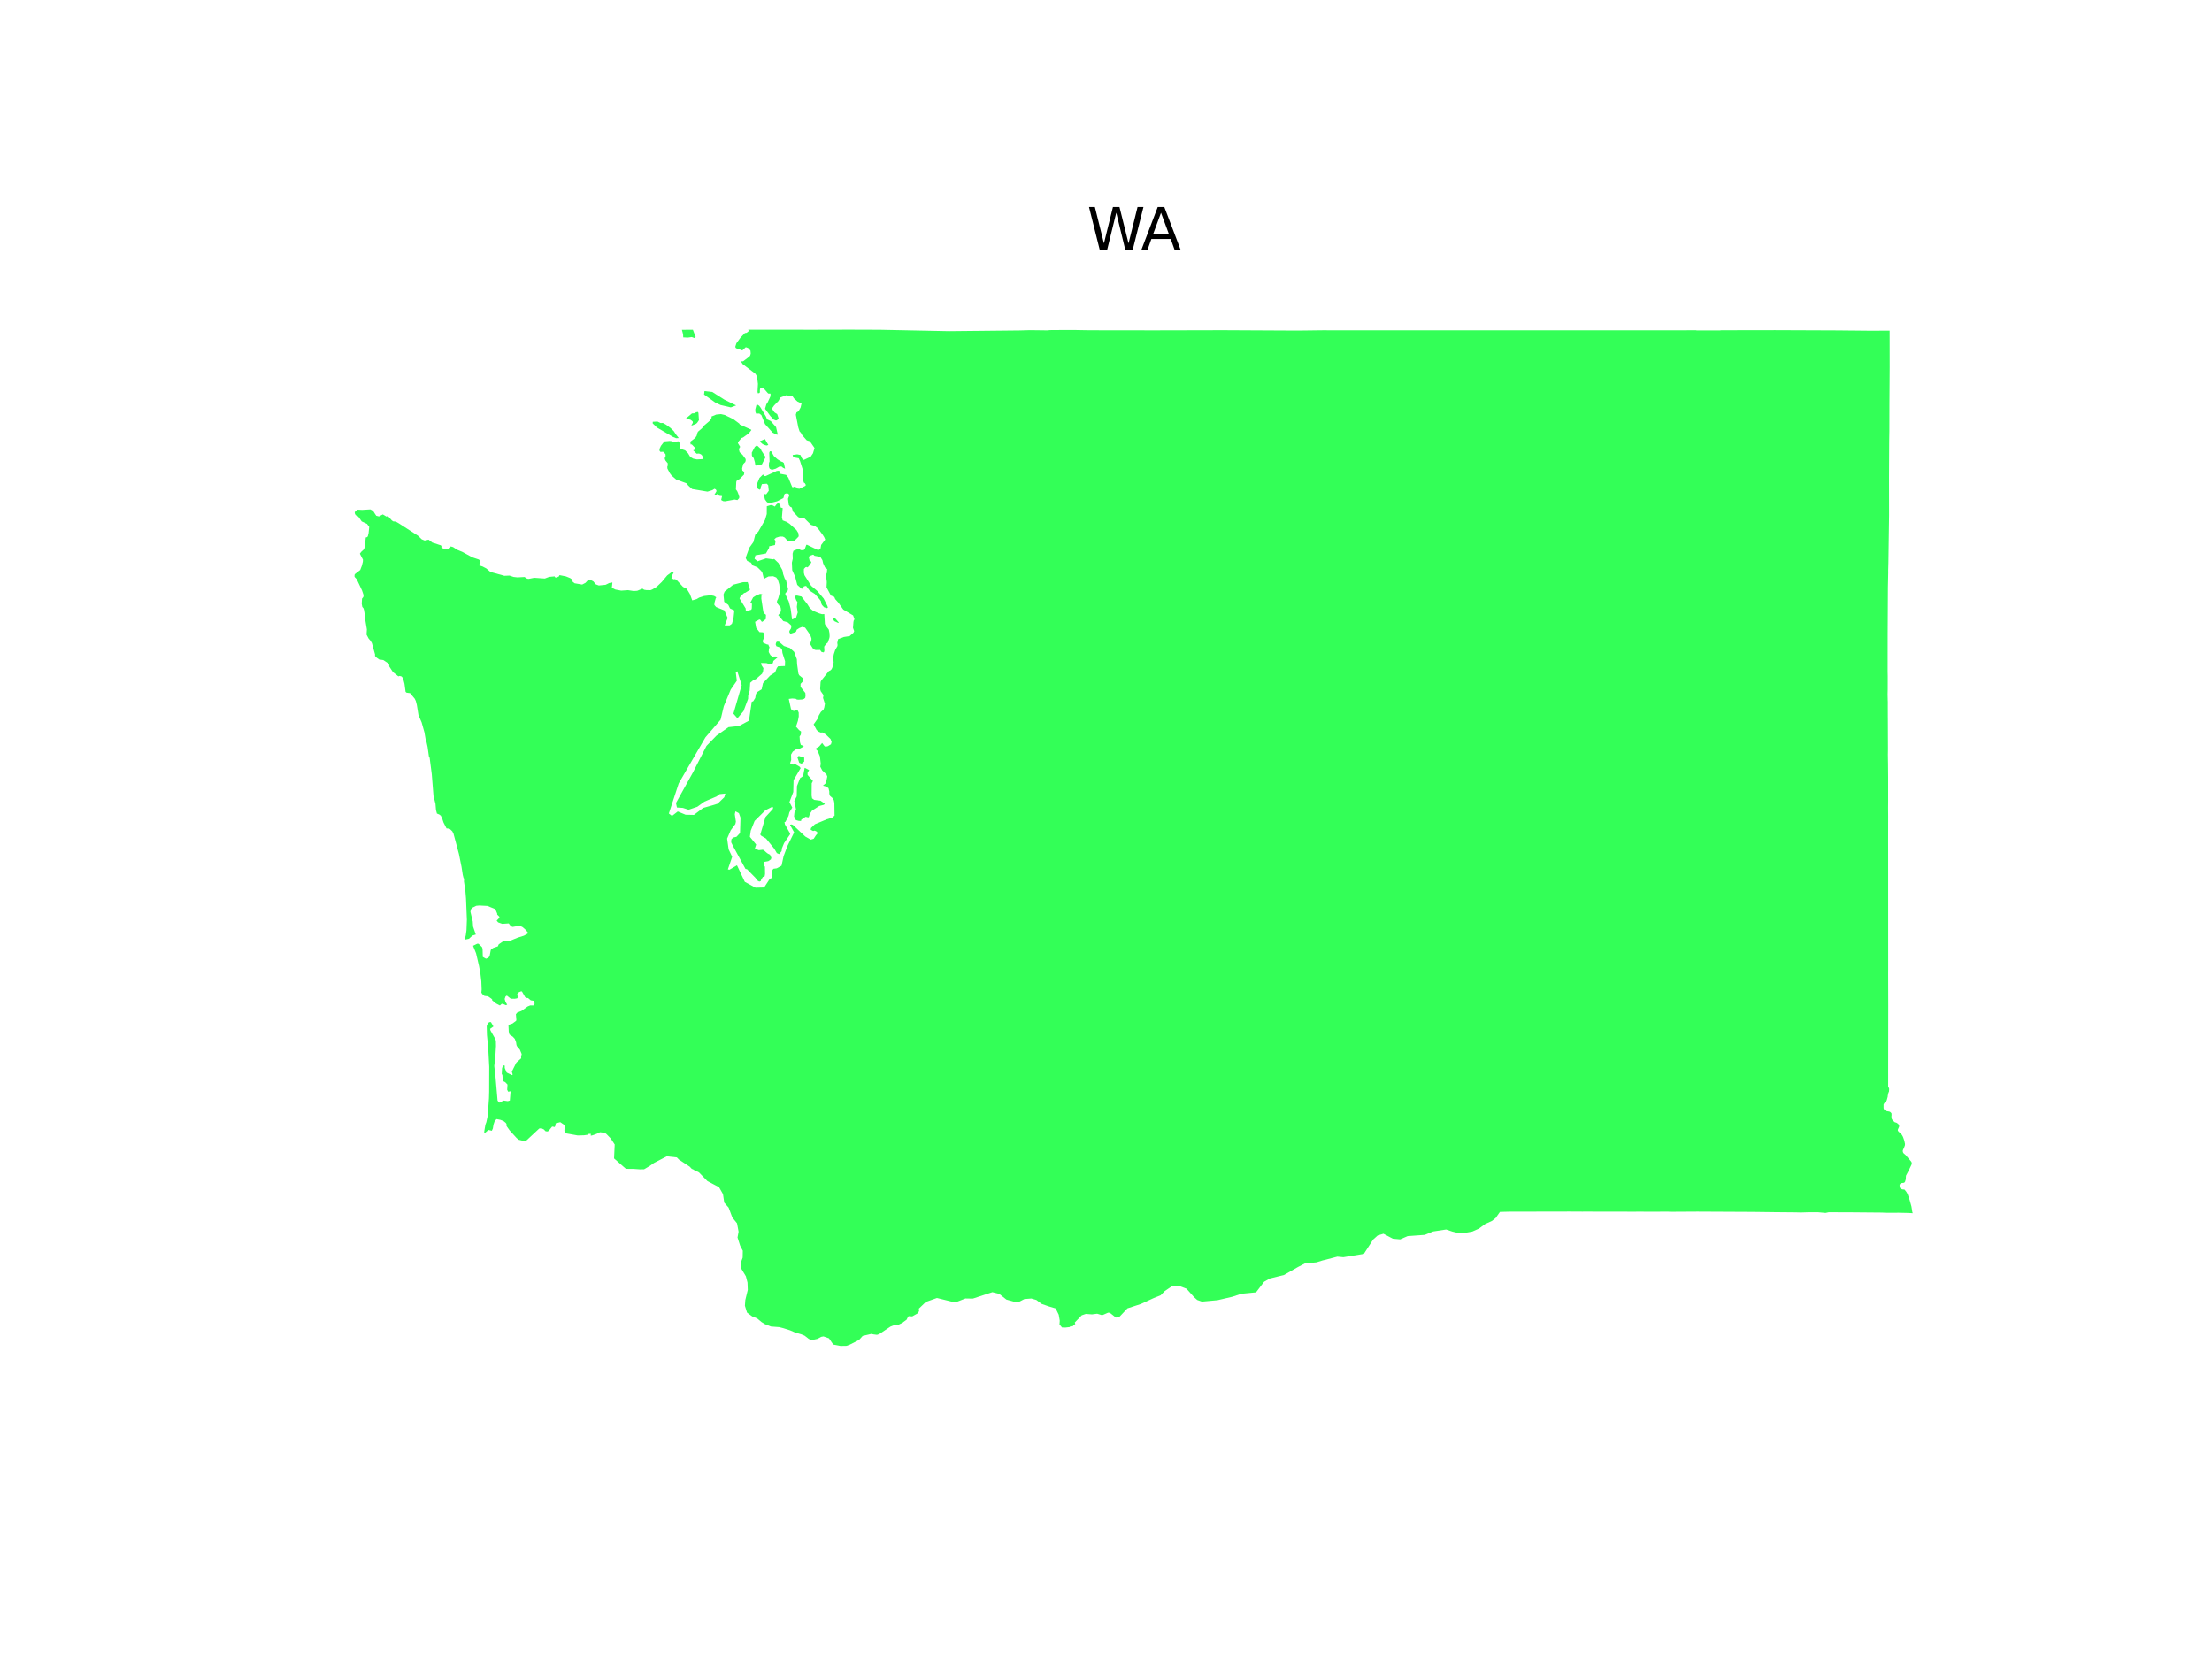 <?xml version="1.0" encoding="utf-8" standalone="no"?>
<!DOCTYPE svg PUBLIC "-//W3C//DTD SVG 1.1//EN"
  "http://www.w3.org/Graphics/SVG/1.1/DTD/svg11.dtd">
<svg xmlns:xlink="http://www.w3.org/1999/xlink" width="460.8pt" height="345.6pt" viewBox="0 0 460.8 345.6" xmlns="http://www.w3.org/2000/svg" version="1.1">
 <defs>
  <style type="text/css">*{stroke-linejoin: round; stroke-linecap: butt}</style>
 </defs>
 <g id="figure_1">
  <g id="patch_1">
   <path d="M 0 345.6 
L 460.8 345.6 
L 460.8 0 
L 0 0 
z
" style="fill: #ffffff"/>
  </g>
  <g id="axes_1">
   <g id="PatchCollection_1">
    <path d="M 173.707 128.724 
L 173.982 128.807 
L 174.741 129.687 
L 174.609 129.761 
L 173.8 129.4 
L 173.451 128.872 
L 173.707 128.724 
" clip-path="url(#p8e096e20e7)" style="fill: #33ff57"/>
    <path d="M 166.393 157.472 
L 167.528 157.815 
L 167.528 158.65 
L 166.985 159.092 
L 166.492 158.896 
L 166.097 157.717 
L 166.393 157.472 
" clip-path="url(#p8e096e20e7)" style="fill: #33ff57"/>
    <path d="M 165.497 169.271 
L 165.839 168.673 
L 165.468 166.842 
L 165.968 165.896 
L 166.025 163.75 
L 166.667 162.109 
L 167.295 161.667 
L 167.63 159.957 
L 168.555 160.422 
L 168.221 161.016 
L 168.239 161.439 
L 169.345 162.689 
L 169.095 163.167 
L 169.073 165.714 
L 169.168 166.301 
L 169.597 166.625 
L 170.937 166.8 
L 171.827 167.446 
L 171.625 167.653 
L 170.658 167.899 
L 169.161 168.861 
L 168.721 169.511 
L 168.489 170.224 
L 168.344 170.271 
L 167.837 170.145 
L 166.942 170.724 
L 166.864 171.025 
L 166.374 170.999 
L 165.796 170.837 
L 165.41 170.089 
L 165.497 169.271 
" clip-path="url(#p8e096e20e7)" style="fill: #33ff57"/>
    <path d="M 160.199 96.427 
L 160.316 96.119 
L 160.25 94.318 
L 160.373 94.011 
L 160.656 94.018 
L 161.208 95.006 
L 161.975 95.683 
L 162.72 96.142 
L 163.09 96.271 
L 163.303 96.479 
L 163.548 97.648 
L 163.108 97.446 
L 162.833 97.206 
L 162.427 97.166 
L 161.601 97.635 
L 160.941 97.832 
L 160.747 97.842 
L 160.38 97.664 
L 160.264 97.508 
L 160.168 97.102 
L 160.199 96.427 
" clip-path="url(#p8e096e20e7)" style="fill: #33ff57"/>
    <path d="M 158.353 91.892 
L 159.345 91.471 
L 160.057 92.699 
L 159.678 92.809 
L 159.236 92.689 
L 158.848 92.492 
L 158.303 92.012 
L 158.353 91.892 
" clip-path="url(#p8e096e20e7)" style="fill: #33ff57"/>
    <path d="M 157.348 85.248 
L 157.62 84.204 
L 158.145 84.515 
L 158.442 84.902 
L 159.562 86.777 
L 159.798 87.362 
L 160.561 87.71 
L 161.668 88.976 
L 162.028 90.549 
L 161.721 90.515 
L 160.959 90.131 
L 159.371 88.358 
L 158.613 86.48 
L 158.18 86.143 
L 157.49 86.154 
L 157.359 85.753 
L 157.348 85.248 
" clip-path="url(#p8e096e20e7)" style="fill: #33ff57"/>
    <path d="M 156.615 94.287 
L 157.237 93.105 
L 157.67 92.767 
L 158.494 93.512 
L 158.615 93.879 
L 159.492 95.213 
L 158.711 96.738 
L 157.555 96.993 
L 157.342 96.94 
L 157.274 96.371 
L 157.006 95.41 
L 156.769 95.201 
L 156.634 94.902 
L 156.615 94.287 
" clip-path="url(#p8e096e20e7)" style="fill: #33ff57"/>
    <path d="M 155.368 116.102 
L 156.089 114.112 
L 156.942 112.926 
L 157.334 111.406 
L 157.978 110.731 
L 159.363 108.32 
L 159.729 107.087 
L 159.74 105.454 
L 160.565 105.21 
L 160.972 105.286 
L 161.416 105.516 
L 161.712 105.109 
L 162.022 104.838 
L 162.343 104.94 
L 162.561 105.202 
L 162.618 105.718 
L 163.047 105.842 
L 162.887 107.811 
L 163.042 108.404 
L 163.857 108.716 
L 164.446 109.088 
L 165.915 110.417 
L 166.306 111.052 
L 166.382 111.644 
L 166.336 111.809 
L 165.767 112.382 
L 165.633 112.554 
L 165.292 112.742 
L 164.427 112.799 
L 164.156 112.765 
L 163.469 111.979 
L 163.086 111.79 
L 162.445 111.771 
L 161.658 112.025 
L 161.314 112.341 
L 161.564 112.71 
L 161.438 113.538 
L 160.239 113.804 
L 160.206 114.156 
L 159.551 115.302 
L 157.368 115.682 
L 157.185 116.401 
L 157.817 116.924 
L 159.585 116.321 
L 161.127 116.522 
L 161.248 116.413 
L 162.159 117.282 
L 162.918 118.649 
L 163.016 118.868 
L 163.148 119.598 
L 163.468 120.506 
L 163.757 120.933 
L 164.161 122.711 
L 164.09 123.041 
L 163.604 123.596 
L 163.594 123.778 
L 164.313 125.293 
L 164.705 126.813 
L 165.003 129.046 
L 165.832 128.657 
L 166.178 127.596 
L 165.997 126.414 
L 166.118 125.421 
L 165.876 125.067 
L 165.523 124.121 
L 166.027 124.06 
L 166.948 124.261 
L 168.173 125.837 
L 168.721 126.705 
L 169.433 127.275 
L 170.705 127.792 
L 171.256 127.947 
L 171.717 127.921 
L 171.842 129.981 
L 172.012 130.318 
L 172.658 131.166 
L 172.797 131.906 
L 172.825 132.552 
L 172.777 132.892 
L 172.442 133.86 
L 172.066 134.167 
L 171.693 134.7 
L 171.737 135.523 
L 171.674 135.787 
L 171.541 135.905 
L 171.129 135.802 
L 170.842 135.392 
L 169.931 135.409 
L 169.443 135.249 
L 168.841 134.301 
L 168.831 133.936 
L 169.037 133.299 
L 169.039 132.977 
L 168.793 132.285 
L 167.714 130.737 
L 167.097 130.597 
L 166.526 130.82 
L 165.963 131.184 
L 165.84 131.565 
L 165.697 131.683 
L 164.634 132.037 
L 164.417 131.643 
L 164.459 131.417 
L 164.79 130.888 
L 164.852 130.458 
L 164.796 130.25 
L 164.086 129.632 
L 163.182 129.394 
L 162.12 128.133 
L 162.559 127.653 
L 162.69 127.141 
L 162.636 126.583 
L 161.843 125.575 
L 161.876 125.165 
L 162.123 124.641 
L 162.496 123.259 
L 162.338 121.751 
L 162.028 120.735 
L 161.7 120.294 
L 161.048 120.036 
L 160.099 120.083 
L 159.467 120.401 
L 159.213 120.568 
L 159.121 120.536 
L 158.828 119.339 
L 158.559 118.92 
L 157.794 118.181 
L 156.817 117.79 
L 156.419 117.197 
L 155.654 116.849 
L 155.363 116.295 
L 155.368 116.102 
" clip-path="url(#p8e096e20e7)" style="fill: #33ff57"/>
    <path d="M 146.762 81.464 
L 148.391 81.655 
L 150.91 83.255 
L 153.353 84.452 
L 152.241 84.868 
L 150.099 84.368 
L 148.986 83.842 
L 146.664 82.182 
L 146.762 81.464 
" clip-path="url(#p8e096e20e7)" style="fill: #33ff57"/>
    <path d="M 142.888 87.185 
L 144.144 86.125 
L 144.755 86.084 
L 144.995 85.879 
L 145.406 85.819 
L 145.501 86.029 
L 145.602 87.53 
L 145.213 88.103 
L 144.932 88.321 
L 144.055 88.673 
L 144.083 88.491 
L 144.331 88.08 
L 144.303 87.791 
L 143.859 87.442 
L 142.888 87.185 
" clip-path="url(#p8e096e20e7)" style="fill: #33ff57"/>
    <path d="M 142.053 68.7 
L 144.343 68.689 
L 144.922 70.21 
L 144.646 70.415 
L 144.112 70.21 
L 143.291 70.327 
L 142.331 70.281 
L 142.304 69.645 
L 142.053 68.7 
" clip-path="url(#p8e096e20e7)" style="fill: #33ff57"/>
    <path d="M 137.381 93.538 
L 137.684 92.872 
L 138.403 91.951 
L 139.515 91.854 
L 140.011 91.91 
L 140.18 92.07 
L 141.354 91.93 
L 141.724 92.519 
L 141.732 92.687 
L 141.574 93.057 
L 141.595 93.438 
L 142.714 93.805 
L 143.319 94.4 
L 143.803 95.189 
L 144.415 95.544 
L 145.188 95.702 
L 146.341 95.637 
L 146.39 95.142 
L 146.243 94.855 
L 146.02 94.641 
L 145.614 94.48 
L 145.122 94.514 
L 144.397 93.808 
L 144.779 93.642 
L 144.84 93.336 
L 144.102 92.573 
L 143.881 92.601 
L 143.792 92.019 
L 144.837 91.223 
L 145.165 90.699 
L 145.197 90.397 
L 145.401 89.934 
L 146.275 89.188 
L 146.442 88.855 
L 147.926 87.587 
L 148.25 87.006 
L 148.207 86.772 
L 149.208 86.357 
L 150.19 86.263 
L 150.965 86.442 
L 152.743 87.295 
L 154.013 88.243 
L 154.108 88.431 
L 156.484 89.51 
L 156.525 89.59 
L 155.987 90.274 
L 154.789 91.136 
L 154.445 91.254 
L 153.72 92.139 
L 153.751 92.367 
L 154.16 93.018 
L 154.17 93.16 
L 154.11 93.201 
L 153.917 93.553 
L 154.074 94.196 
L 154.676 94.733 
L 155.315 95.604 
L 155.351 95.869 
L 155.266 96.234 
L 154.841 96.659 
L 154.597 97.565 
L 154.645 98.017 
L 155.055 98.336 
L 154.986 98.88 
L 154.102 99.764 
L 153.441 100.169 
L 153.375 100.411 
L 153.3 101.944 
L 153.575 102.311 
L 153.799 102.849 
L 154.015 103.52 
L 153.973 103.787 
L 153.612 104.18 
L 153.048 104.069 
L 151.04 104.432 
L 150.641 104.396 
L 150.23 104.159 
L 150.422 103.346 
L 149.833 103.283 
L 149.389 102.9 
L 149.228 103.111 
L 148.803 103.1 
L 149.282 102.286 
L 149.131 101.97 
L 148.849 101.82 
L 148.393 102.105 
L 147.391 102.415 
L 144.187 101.873 
L 143.398 101.168 
L 143.002 100.68 
L 140.852 99.88 
L 139.937 99.101 
L 139.539 98.571 
L 139.034 97.617 
L 139 97.245 
L 139.091 97.022 
L 139.107 96.511 
L 138.653 95.968 
L 138.492 95.622 
L 138.51 95.233 
L 138.671 95.003 
L 138.626 94.584 
L 138.132 94.102 
L 137.6 94.148 
L 137.395 93.903 
L 137.381 93.538 
" clip-path="url(#p8e096e20e7)" style="fill: #33ff57"/>
    <path d="M 135.988 87.86 
L 136.971 87.813 
L 137.592 88.122 
L 138.085 88.107 
L 138.667 88.416 
L 139.667 89.142 
L 140.374 89.828 
L 140.746 90.423 
L 141.404 91.255 
L 140.843 91.286 
L 140.208 91.025 
L 136.846 89.059 
L 135.964 88.195 
L 135.988 87.86 
" clip-path="url(#p8e096e20e7)" style="fill: #33ff57"/>
    <path d="M 73.892 119.624 
L 75.038 118.742 
L 75.372 117.874 
L 75.588 117.016 
L 75.61 116.579 
L 75.002 115.415 
L 74.965 115.346 
L 75.224 114.984 
L 75.847 114.408 
L 76.005 113.788 
L 76.194 111.964 
L 76.487 111.89 
L 76.626 111.708 
L 76.786 111.027 
L 76.916 109.766 
L 76.453 109.137 
L 75.347 108.622 
L 74.637 107.608 
L 74.088 107.315 
L 73.929 107.003 
L 73.889 106.7 
L 74.137 106.402 
L 74.507 106.172 
L 75.438 106.219 
L 77.152 106.116 
L 77.728 106.432 
L 78.072 106.983 
L 78.374 107.438 
L 78.936 107.583 
L 79.39 107.351 
L 79.748 107.162 
L 80.491 107.613 
L 80.824 107.51 
L 81.595 108.387 
L 81.904 108.613 
L 82.46 108.666 
L 83.077 109.021 
L 87.088 111.613 
L 87.853 112.354 
L 88.464 112.604 
L 89.275 112.427 
L 90.061 113.032 
L 91.858 113.611 
L 92.006 113.933 
L 91.951 114.006 
L 91.921 114.074 
L 92.002 114.159 
L 92.985 114.458 
L 93.242 114.431 
L 93.687 114.178 
L 93.805 114.054 
L 93.863 113.823 
L 94.374 113.964 
L 95.234 114.526 
L 96.279 114.953 
L 98.414 116.11 
L 99.673 116.53 
L 100.055 116.755 
L 99.829 117.783 
L 100.515 118.005 
L 101.287 118.406 
L 102.175 119.15 
L 105.07 119.945 
L 106.137 119.903 
L 106.985 120.185 
L 107.788 120.276 
L 109.263 120.198 
L 109.819 120.555 
L 110.145 120.587 
L 111.277 120.363 
L 113.497 120.514 
L 114.399 120.172 
L 115.548 120.065 
L 115.566 120.184 
L 115.688 120.286 
L 115.979 120.315 
L 116.483 120.028 
L 116.474 119.88 
L 116.627 119.821 
L 117.886 120.07 
L 118.759 120.423 
L 119.359 120.829 
L 119.187 121.086 
L 119.698 121.505 
L 121.275 121.77 
L 121.965 121.414 
L 122.531 120.806 
L 122.924 120.764 
L 123.599 121.107 
L 124.121 121.734 
L 124.747 121.962 
L 126.153 121.823 
L 126.897 121.458 
L 127.534 121.337 
L 127.576 121.382 
L 127.457 122.424 
L 128.176 122.803 
L 129.406 123.037 
L 130.824 122.938 
L 131.996 123.115 
L 132.748 123.069 
L 133.841 122.621 
L 134.177 122.849 
L 134.645 122.924 
L 135.488 122.945 
L 135.882 122.794 
L 136.793 122.244 
L 137.859 121.227 
L 138.985 119.876 
L 139.8 119.261 
L 140.271 119.179 
L 140.314 119.336 
L 140.029 119.84 
L 139.865 120.442 
L 140.355 120.681 
L 140.629 120.636 
L 140.975 120.836 
L 142.276 122.248 
L 143.063 122.656 
L 143.718 123.736 
L 144.205 125.063 
L 145.121 124.804 
L 145.642 124.489 
L 146.668 124.157 
L 148.051 123.998 
L 148.758 124.139 
L 149.221 124.427 
L 149.098 124.631 
L 148.86 125.494 
L 148.804 125.95 
L 148.835 126.033 
L 148.851 126.076 
L 149.193 126.465 
L 150.895 127.152 
L 151.588 128.725 
L 150.97 130.272 
L 152.007 130.281 
L 152.48 129.922 
L 152.796 128.841 
L 152.978 127.167 
L 152.073 126.736 
L 151.722 126.004 
L 150.869 125.374 
L 150.713 123.861 
L 150.951 123.243 
L 152.741 121.803 
L 154.78 121.279 
L 155.762 121.262 
L 156.241 122.867 
L 155.233 123.489 
L 155.013 123.533 
L 154.414 124.082 
L 154.183 124.371 
L 154.061 124.67 
L 155.342 126.759 
L 155.344 127.098 
L 155.504 127.319 
L 156.516 127.011 
L 156.611 126.717 
L 156.641 125.797 
L 156.562 125.687 
L 156.304 125.697 
L 156.264 125.617 
L 156.891 124.446 
L 157.501 124.058 
L 158.336 123.719 
L 158.802 123.807 
L 158.619 124.109 
L 158.595 124.7 
L 159.009 127.415 
L 159.221 127.805 
L 159.562 128.07 
L 159.524 128.976 
L 158.816 129.522 
L 158.685 129.515 
L 158.389 129.113 
L 158.196 129.044 
L 157.301 129.534 
L 157.521 130.78 
L 158.218 131.684 
L 158.969 131.73 
L 159.153 131.993 
L 159.26 132.555 
L 158.908 133.455 
L 158.918 133.727 
L 159.023 133.922 
L 159.835 134.272 
L 160.028 134.244 
L 160.305 134.866 
L 160.183 135.178 
L 160.138 135.841 
L 160.494 136.471 
L 160.871 136.766 
L 161.642 136.748 
L 161.996 136.926 
L 161.102 137.692 
L 161.018 138.085 
L 160.915 138.221 
L 160.345 138.363 
L 159.667 138.14 
L 158.531 138.109 
L 158.647 138.592 
L 159.036 139.186 
L 158.947 139.898 
L 158.746 140.347 
L 157.458 141.474 
L 156.945 141.676 
L 156.276 142.238 
L 156.173 143.865 
L 155.868 144.858 
L 155.843 145.575 
L 154.88 148.153 
L 153.624 149.625 
L 152.784 148.667 
L 154.509 142.725 
L 153.595 139.822 
L 153.281 140.074 
L 153.495 141.813 
L 152.225 143.651 
L 150.777 147.129 
L 150.11 149.933 
L 146.958 153.602 
L 146.665 154.106 
L 141.391 163.195 
L 139.335 169.464 
L 139.992 169.969 
L 141.191 169.044 
L 142.819 169.718 
L 144.556 169.758 
L 146.481 168.309 
L 148.356 167.777 
L 149.492 167.423 
L 150.883 166.083 
L 151.11 165.316 
L 149.916 165.434 
L 149.274 165.916 
L 146.748 166.991 
L 145.267 168.063 
L 143.45 168.684 
L 142.256 168.3 
L 141.018 168.219 
L 140.82 167.276 
L 144.403 160.82 
L 145.131 159.392 
L 147.172 155.39 
L 149.256 153.244 
L 151.768 151.477 
L 153.932 151.247 
L 156.022 150.13 
L 156.039 150.014 
L 156.604 146.175 
L 156.901 146.09 
L 157.33 145.404 
L 157.454 144.66 
L 157.658 144.22 
L 158.664 143.596 
L 158.933 142.359 
L 159.019 142.218 
L 160.427 140.734 
L 161.462 140.056 
L 161.82 139.162 
L 162.089 138.799 
L 163.519 138.747 
L 163.543 137.737 
L 162.993 136.027 
L 162.914 135.36 
L 162.582 134.914 
L 161.732 134.612 
L 161.582 134.219 
L 161.718 133.764 
L 161.929 133.655 
L 162.265 133.673 
L 163.3 134.569 
L 164.54 134.983 
L 165.432 135.791 
L 165.998 137.326 
L 166.048 138.362 
L 166.324 140.329 
L 166.486 140.656 
L 167.304 141.322 
L 167.308 141.705 
L 167.192 142.019 
L 166.772 142.453 
L 166.767 143.086 
L 167.766 144.355 
L 167.81 144.897 
L 167.748 145.343 
L 167.519 145.576 
L 167.056 145.724 
L 166.261 145.758 
L 165.947 145.705 
L 165.776 145.564 
L 165.029 145.507 
L 164.317 145.595 
L 164.786 147.723 
L 165.293 148.098 
L 165.505 148.081 
L 165.583 147.901 
L 166.113 147.859 
L 166.387 148.446 
L 166.394 149.256 
L 166.217 150.177 
L 165.819 151.372 
L 166.491 152.122 
L 166.861 152.364 
L 166.877 152.702 
L 166.806 153.068 
L 166.564 153.423 
L 166.651 154.621 
L 166.83 155.189 
L 167.251 155.326 
L 167.447 155.514 
L 166.426 156.033 
L 165.816 156.1 
L 165.336 156.445 
L 165.139 156.587 
L 164.788 157.187 
L 164.819 158.318 
L 164.618 158.905 
L 164.643 159.193 
L 165.212 159.277 
L 165.621 159.166 
L 166.556 159.699 
L 166.791 160.006 
L 165.311 162.53 
L 165.254 164.991 
L 164.663 166.547 
L 164.455 167.095 
L 165.04 168.231 
L 164.438 169.232 
L 164.259 169.968 
L 163.616 171.21 
L 163.423 171.259 
L 163.516 171.749 
L 163.62 171.92 
L 164.496 173.458 
L 164.605 173.774 
L 163.33 175.643 
L 162.888 176.724 
L 162.82 177.299 
L 162.32 177.926 
L 161.834 177.72 
L 161.304 176.817 
L 159.577 174.685 
L 158.587 174.099 
L 158.381 173.858 
L 159.466 170.197 
L 160.979 168.556 
L 161.077 168.2 
L 160.8 168.113 
L 159.456 168.783 
L 157.203 171.011 
L 156.393 173.05 
L 156.211 174.32 
L 157.52 175.934 
L 157.241 176.801 
L 157.91 177.04 
L 158.082 177.101 
L 158.886 177.016 
L 159.108 177.088 
L 159.622 177.565 
L 159.948 177.817 
L 160.402 178.04 
L 160.689 178.691 
L 160.587 179.022 
L 160.047 179.394 
L 159.198 179.542 
L 159.112 180.245 
L 159.355 180.547 
L 159.375 182.064 
L 159.29 182.55 
L 158.926 182.679 
L 158.564 183.242 
L 158.49 183.533 
L 158.171 183.657 
L 157.774 183.424 
L 157.352 182.846 
L 156.489 181.968 
L 156.171 181.638 
L 155.622 181.071 
L 155.298 181.011 
L 152.757 176.34 
L 152.321 175.48 
L 152.361 174.862 
L 152.72 174.483 
L 153.428 174.317 
L 154.16 173.531 
L 154.258 170.327 
L 154.002 169.606 
L 153.927 169.398 
L 153.211 169.016 
L 153.071 169.608 
L 153.299 171.165 
L 153.191 171.667 
L 152.215 172.974 
L 151.472 174.699 
L 151.786 176.929 
L 152.529 178.486 
L 151.669 180.99 
L 151.63 181.105 
L 151.958 181.179 
L 153.528 180.253 
L 155.155 183.703 
L 157.382 184.924 
L 158.533 184.897 
L 159.181 184.882 
L 160.322 183.132 
L 160.554 182.971 
L 160.923 182.941 
L 160.738 182.112 
L 160.935 181.203 
L 161.132 180.976 
L 161.808 180.886 
L 162.806 180.337 
L 163.234 178.36 
L 164.005 176.298 
L 164.052 176.203 
L 165 174.274 
L 165.433 173.395 
L 164.595 171.872 
L 164.61 171.791 
L 164.907 171.743 
L 165.194 171.859 
L 167.756 174.265 
L 168.896 174.913 
L 169.165 174.832 
L 169.502 174.731 
L 169.981 173.993 
L 170.349 173.577 
L 170.161 173.249 
L 169.725 173.028 
L 169.389 173.12 
L 168.878 172.851 
L 168.945 172.489 
L 169.754 171.706 
L 169.972 171.615 
L 172.22 170.676 
L 173.351 170.341 
L 173.853 169.906 
L 173.839 168.892 
L 173.816 167.274 
L 173.704 166.717 
L 173.421 166.24 
L 172.89 165.781 
L 172.759 165.343 
L 172.759 164.87 
L 172.595 164.19 
L 172.309 163.988 
L 172.101 163.841 
L 171.432 163.663 
L 172.059 163.131 
L 172.337 161.772 
L 172.175 161.343 
L 171.286 160.499 
L 170.875 159.703 
L 170.983 159.115 
L 170.801 157.567 
L 170.323 156.416 
L 169.854 155.981 
L 170.655 155.498 
L 171.266 154.776 
L 171.752 155.421 
L 171.97 155.549 
L 172.466 155.443 
L 173.043 155.087 
L 173.101 155.051 
L 173.244 154.568 
L 173.241 154.561 
L 173.049 154.04 
L 173.018 153.955 
L 172.068 153.032 
L 171.311 152.572 
L 170.992 152.615 
L 170.555 152.437 
L 170.123 152.08 
L 169.492 150.907 
L 170.406 149.61 
L 170.572 149.04 
L 171.012 148.295 
L 171.544 147.835 
L 171.616 147.638 
L 171.71 147.382 
L 171.847 146.604 
L 171.452 145.386 
L 171.552 144.811 
L 170.962 143.972 
L 170.88 143.623 
L 170.854 143.513 
L 170.941 142.076 
L 170.941 142.069 
L 171.062 141.799 
L 172.673 139.786 
L 172.952 139.675 
L 173.226 139.412 
L 173.392 139.07 
L 173.5 138.642 
L 173.658 138.023 
L 173.633 137.662 
L 173.492 137.36 
L 173.699 136.278 
L 173.977 135.428 
L 174.438 134.613 
L 174.48 134.369 
L 174.422 133.903 
L 174.592 133.144 
L 175.068 132.966 
L 175.796 132.691 
L 177.002 132.508 
L 177.79 131.81 
L 177.943 131.473 
L 177.692 130.782 
L 177.783 129.592 
L 177.843 129.267 
L 178 129.012 
L 177.719 128.201 
L 175.67 126.982 
L 174.642 125.536 
L 173.983 124.796 
L 173.8 124.345 
L 173.089 124.054 
L 172.253 122.482 
L 172.233 122.444 
L 172.182 122.328 
L 172.235 121.292 
L 172.196 120.769 
L 171.967 119.942 
L 172.248 119.353 
L 172.308 118.549 
L 171.874 118.215 
L 171.475 117.353 
L 171.325 116.698 
L 170.922 116.046 
L 170.893 115.999 
L 169.669 115.775 
L 169.462 115.57 
L 169.329 115.551 
L 168.671 115.793 
L 168.501 116.022 
L 168.505 116.146 
L 168.675 116.886 
L 168.883 116.899 
L 168.998 117.067 
L 168.985 117.216 
L 168.45 117.994 
L 168.161 118.208 
L 168.04 118.108 
L 167.814 118.155 
L 167.47 118.517 
L 167.45 119.275 
L 167.583 119.821 
L 168.971 122.021 
L 170.248 123.1 
L 171.584 124.681 
L 172.378 126.264 
L 172.46 126.594 
L 172.264 126.691 
L 171.682 126.506 
L 171.243 126.04 
L 171.114 125.777 
L 171.005 125.227 
L 170.703 124.811 
L 169.747 123.729 
L 168.669 123.05 
L 167.928 122.051 
L 167.493 122.131 
L 167.129 122.627 
L 166.994 122.647 
L 166.079 121.832 
L 165.641 120.132 
L 165.033 118.783 
L 164.962 117.195 
L 165.148 116.38 
L 165.116 115.327 
L 165.291 114.739 
L 166.421 114.296 
L 166.593 114.323 
L 166.673 114.52 
L 166.851 114.603 
L 167.371 114.623 
L 167.638 114.408 
L 167.957 113.528 
L 168.075 113.47 
L 170.461 114.616 
L 170.498 114.589 
L 170.926 114.288 
L 171.061 113.526 
L 171.907 112.411 
L 171.694 111.906 
L 171.633 111.809 
L 171.383 111.415 
L 170.369 110.05 
L 169.731 109.565 
L 168.959 109.345 
L 167.595 108 
L 167.308 107.888 
L 166.675 107.882 
L 166.27 107.709 
L 165.189 106.562 
L 164.94 105.718 
L 164.606 105.553 
L 164.313 105.176 
L 164.153 103.908 
L 164.451 103.131 
L 164.199 102.826 
L 163.74 102.792 
L 163.453 102.894 
L 163.189 103.756 
L 161.9 104.424 
L 160.149 104.869 
L 159.712 104.539 
L 159.345 104.033 
L 159.147 103.13 
L 159.224 102.849 
L 159.344 102.894 
L 159.348 102.977 
L 159.632 102.945 
L 160.148 102.236 
L 160.027 101.082 
L 159.741 100.764 
L 158.724 100.842 
L 158.45 101.581 
L 158.456 101.839 
L 158.247 102.019 
L 157.842 101.777 
L 157.76 101.62 
L 157.733 100.723 
L 157.976 100.129 
L 158.204 99.571 
L 158.915 98.867 
L 159.139 98.948 
L 159.231 99.151 
L 159.461 99.182 
L 161.795 98.114 
L 162.136 98.069 
L 162.427 98.143 
L 162.489 98.68 
L 163.751 98.923 
L 164.218 99.498 
L 165.027 101.46 
L 165.214 101.503 
L 165.459 101.384 
L 165.953 101.534 
L 166.107 101.762 
L 166.548 101.819 
L 167.748 101.217 
L 167.84 101.128 
L 167.838 100.957 
L 167.668 100.665 
L 167.457 100.543 
L 167.264 99.889 
L 167.202 98.836 
L 167.248 98.085 
L 167.189 97.705 
L 166.642 95.985 
L 166.395 95.46 
L 165.525 95.303 
L 165.25 95.224 
L 165.136 94.881 
L 165.134 94.776 
L 166.065 94.647 
L 166.749 94.778 
L 167.059 95.467 
L 167.309 95.774 
L 167.474 95.795 
L 168.881 95.134 
L 169.359 94.43 
L 169.682 93.334 
L 168.709 91.919 
L 168.063 91.73 
L 167.123 90.665 
L 167.044 90.525 
L 166.828 90.146 
L 166.566 89.867 
L 166.299 89.038 
L 165.782 86.382 
L 165.934 85.898 
L 166.342 85.682 
L 166.774 84.899 
L 166.879 84.46 
L 166.977 84.054 
L 166.126 83.65 
L 166.037 83.569 
L 165.407 82.995 
L 165.091 82.524 
L 163.775 82.337 
L 162.556 82.807 
L 162.507 82.93 
L 162.143 83.563 
L 161.27 84.45 
L 160.883 84.998 
L 160.844 85.195 
L 161.334 85.902 
L 161.904 86.269 
L 162.187 87.118 
L 162.172 87.272 
L 161.795 87.56 
L 161.581 87.572 
L 161.162 87.39 
L 160.501 86.694 
L 159.374 85.158 
L 159.645 84.218 
L 159.887 83.88 
L 160.455 82.654 
L 160.526 82.192 
L 160.483 81.98 
L 160.078 81.982 
L 159.946 81.887 
L 159.093 80.894 
L 158.535 80.789 
L 158.388 80.89 
L 158.327 81.03 
L 158.293 81.374 
L 158.301 81.732 
L 158.143 81.9 
L 157.865 81.907 
L 157.807 81.585 
L 157.891 79.971 
L 157.782 79.079 
L 157.563 78.174 
L 157.33 77.827 
L 154.715 75.856 
L 154.403 75.374 
L 154.427 75.264 
L 154.794 75.27 
L 156.142 74.254 
L 156.299 73.988 
L 156.388 73.642 
L 156.337 73.06 
L 155.962 72.575 
L 155.527 72.373 
L 155.347 72.338 
L 154.637 73.001 
L 153.362 72.551 
L 153.221 72.409 
L 153.186 72.193 
L 153.404 71.516 
L 154.248 70.349 
L 155.187 69.369 
L 155.518 69.33 
L 155.933 69.011 
L 155.945 68.85 
L 155.863 68.676 
L 170.406 68.686 
L 170.483 68.684 
L 176.917 68.668 
L 183.259 68.689 
L 197.675 68.98 
L 212.447 68.83 
L 214.534 68.769 
L 218.204 68.815 
L 218.44 68.81 
L 218.536 68.764 
L 219.327 68.75 
L 223.632 68.734 
L 226.384 68.783 
L 229.749 68.798 
L 235.04 68.803 
L 240.644 68.809 
L 254.781 68.777 
L 268.931 68.849 
L 270.356 68.856 
L 275.547 68.793 
L 282.781 68.804 
L 282.814 68.805 
L 292.928 68.805 
L 294.133 68.805 
L 306.235 68.802 
L 306.45 68.805 
L 318.722 68.802 
L 345.27 68.796 
L 353.382 68.794 
L 353.421 68.826 
L 358.268 68.826 
L 358.613 68.787 
L 369.776 68.769 
L 377.141 68.798 
L 383.86 68.825 
L 383.858 68.832 
L 389.762 68.889 
L 393.655 68.87 
L 393.665 76.476 
L 393.653 78.206 
L 393.614 84.128 
L 393.6 89.821 
L 393.571 91.558 
L 393.565 92.033 
L 393.527 99.43 
L 393.533 103.703 
L 393.533 103.721 
L 393.534 104.13 
L 393.533 104.155 
L 393.537 107.308 
L 393.537 107.329 
L 393.395 117.302 
L 393.354 118.744 
L 393.353 118.766 
L 393.354 118.943 
L 393.354 118.96 
L 393.354 118.993 
L 393.353 119.126 
L 393.361 119.181 
L 393.356 119.382 
L 393.291 122.385 
L 393.279 124.796 
L 393.267 127.241 
L 393.267 127.247 
L 393.243 131.41 
L 393.239 132.09 
L 393.239 132.578 
L 393.234 139.884 
L 393.254 140.901 
L 393.251 143.58 
L 393.234 144.321 
L 393.232 144.42 
L 393.228 144.645 
L 393.227 144.668 
L 393.251 145.632 
L 393.248 145.693 
L 393.268 146.194 
L 393.269 146.232 
L 393.267 147.003 
L 393.269 148.001 
L 393.273 149.421 
L 393.278 149.617 
L 393.278 149.728 
L 393.278 149.731 
L 393.29 153.07 
L 393.302 156.097 
L 393.288 157.052 
L 393.284 157.072 
L 393.306 158.62 
L 393.314 158.948 
L 393.316 159.266 
L 393.339 161.992 
L 393.338 162.88 
L 393.339 164.62 
L 393.339 165.996 
L 393.342 166.811 
L 393.33 168.292 
L 393.334 168.835 
L 393.344 169.987 
L 393.336 175.369 
L 393.341 177.436 
L 393.342 178.796 
L 393.342 180.108 
L 393.344 181.768 
L 393.344 183.449 
L 393.351 201.902 
L 393.344 202.536 
L 393.362 209.591 
L 393.351 219.291 
L 393.346 223.571 
L 393.347 223.706 
L 393.348 224.127 
L 393.345 226.379 
L 393.345 226.409 
L 393.48 226.582 
L 393.557 226.844 
L 393.522 227.352 
L 393.484 227.488 
L 393.408 227.595 
L 393.265 228.259 
L 393.256 228.445 
L 393.05 229.215 
L 392.944 229.384 
L 392.848 229.456 
L 392.61 229.716 
L 392.463 229.939 
L 392.391 230.09 
L 392.392 230.803 
L 392.397 230.871 
L 392.477 231.086 
L 392.673 231.299 
L 392.85 231.403 
L 393.11 231.485 
L 393.567 231.557 
L 393.724 231.618 
L 393.846 231.714 
L 394.008 231.884 
L 394.037 231.958 
L 394.055 232.311 
L 394.025 232.468 
L 394.046 232.851 
L 394.072 233.016 
L 394.14 233.18 
L 394.317 233.398 
L 394.687 233.761 
L 395.112 233.893 
L 395.422 234.123 
L 395.551 234.29 
L 395.637 234.532 
L 395.625 234.714 
L 395.376 235.287 
L 395.354 235.404 
L 395.366 235.534 
L 395.522 235.747 
L 395.993 236.166 
L 396.137 236.334 
L 396.232 236.459 
L 396.379 236.722 
L 396.478 236.945 
L 396.709 237.616 
L 396.856 238.317 
L 396.824 238.617 
L 396.683 238.994 
L 396.405 239.628 
L 396.387 239.748 
L 396.417 239.998 
L 396.536 240.226 
L 396.974 240.604 
L 397.418 241.123 
L 398.156 241.987 
L 398.243 242.177 
L 398.268 242.362 
L 398.211 242.61 
L 397.678 243.729 
L 397.144 244.743 
L 397.063 244.891 
L 397.034 245.174 
L 397.022 245.644 
L 396.856 246.191 
L 396.678 246.385 
L 396.076 246.468 
L 395.955 246.531 
L 395.878 246.589 
L 395.756 246.763 
L 395.725 246.857 
L 395.726 246.977 
L 395.747 247.251 
L 395.873 247.551 
L 396.244 247.75 
L 396.527 247.802 
L 396.642 247.775 
L 396.769 247.83 
L 397.134 248.29 
L 397.38 248.715 
L 397.835 250.022 
L 398.196 251.329 
L 398.376 252.456 
L 398.438 252.658 
L 398.487 252.729 
L 397.462 252.677 
L 395.585 252.634 
L 392.868 252.641 
L 392.089 252.601 
L 386.168 252.551 
L 386.088 252.551 
L 385.997 252.549 
L 380.975 252.53 
L 380.299 252.672 
L 378.771 252.534 
L 376.727 252.532 
L 375.265 252.578 
L 375.256 252.58 
L 375.066 252.579 
L 375.059 252.579 
L 374.032 252.552 
L 369.948 252.517 
L 369.937 252.517 
L 365.185 252.457 
L 354.395 252.404 
L 353.596 252.4 
L 353.594 252.4 
L 348.226 252.431 
L 348.026 252.431 
L 347.403 252.406 
L 343.959 252.423 
L 343.642 252.423 
L 342.98 252.42 
L 342.82 252.422 
L 341.692 252.4 
L 340.386 252.421 
L 338.193 252.41 
L 337.754 252.413 
L 336.698 252.412 
L 333.916 252.41 
L 332.825 252.411 
L 331.16 252.397 
L 329.82 252.401 
L 329.558 252.405 
L 329.383 252.398 
L 328.267 252.394 
L 326.982 252.389 
L 326.915 252.388 
L 326.11 252.39 
L 325.315 252.391 
L 314.377 252.413 
L 312.471 252.457 
L 312.468 252.461 
L 311.581 253.717 
L 310.813 254.338 
L 309.384 254.987 
L 308.065 255.953 
L 306.699 256.558 
L 304.897 256.88 
L 303.816 256.864 
L 302.561 256.566 
L 301.257 256.126 
L 298.542 256.538 
L 296.803 257.247 
L 293.989 257.452 
L 293.237 257.507 
L 291.677 258.183 
L 290.148 258.043 
L 288.198 257.011 
L 286.995 257.371 
L 286.046 258.224 
L 284.116 261.21 
L 279.836 261.901 
L 278.602 261.781 
L 275.882 262.489 
L 275.876 262.491 
L 275.549 262.565 
L 274.249 262.968 
L 271.828 263.199 
L 270.426 263.926 
L 270.358 263.962 
L 267.492 265.599 
L 264.535 266.334 
L 263.327 267.019 
L 261.653 269.223 
L 258.687 269.511 
L 258.417 269.578 
L 256.74 270.135 
L 253.629 270.857 
L 250.373 271.151 
L 249.397 270.808 
L 248.728 270.209 
L 247.171 268.464 
L 245.854 267.962 
L 244.035 268.005 
L 243.264 268.531 
L 242.627 268.966 
L 241.775 269.841 
L 240.33 270.417 
L 237.643 271.653 
L 234.869 272.553 
L 234.272 273.184 
L 233.212 274.304 
L 232.468 274.481 
L 232.372 274.404 
L 232.368 274.402 
L 231.201 273.477 
L 230.823 273.459 
L 229.789 273.912 
L 229.561 273.973 
L 228.565 273.675 
L 227.48 273.811 
L 226.201 273.716 
L 225.347 274.001 
L 223.888 275.516 
L 224.013 275.823 
L 223.8 275.949 
L 223.57 276.167 
L 223.395 276.335 
L 223.082 276.2 
L 222.831 276.45 
L 221.904 276.559 
L 221.24 276.538 
L 220.712 275.911 
L 220.767 275.126 
L 220.553 273.882 
L 219.913 272.572 
L 218.443 272.134 
L 216.942 271.606 
L 215.909 270.816 
L 214.847 270.508 
L 213.401 270.621 
L 212.19 271.247 
L 211.283 271.179 
L 210.55 270.976 
L 209.652 270.728 
L 208.144 269.535 
L 207.179 269.301 
L 207.126 269.287 
L 206.734 269.187 
L 202.662 270.526 
L 201.117 270.5 
L 199.498 271.129 
L 198.345 271.176 
L 195.181 270.398 
L 192.861 271.223 
L 191.42 272.604 
L 191.461 273.137 
L 191.154 273.603 
L 190.582 273.923 
L 190.037 274.229 
L 189.344 274.181 
L 189.182 274.266 
L 188.858 274.926 
L 188.183 275.412 
L 188.048 275.536 
L 187.191 275.957 
L 186.406 276.005 
L 185.501 276.35 
L 183.121 277.941 
L 182.678 278.07 
L 182.103 277.996 
L 182.103 277.999 
L 181.966 277.975 
L 181.964 277.976 
L 181.498 277.881 
L 179.715 278.297 
L 178.967 279.127 
L 177.006 280.129 
L 177.003 280.131 
L 176.437 280.34 
L 176.268 280.37 
L 175.096 280.388 
L 173.576 280.1 
L 172.692 278.803 
L 171.55 278.405 
L 171.072 278.491 
L 170.681 278.701 
L 170.287 278.913 
L 169.125 279.161 
L 168.493 278.933 
L 167.631 278.26 
L 167.437 278.171 
L 166.9 277.956 
L 166.356 277.794 
L 165.595 277.567 
L 164.579 277.13 
L 164.504 277.106 
L 163.198 276.691 
L 163.007 276.642 
L 162.317 276.465 
L 160.602 276.336 
L 159.31 275.828 
L 158.646 275.418 
L 157.719 274.641 
L 156.69 274.231 
L 155.68 273.478 
L 155.622 273.435 
L 155.178 272.009 
L 155.261 270.834 
L 155.689 269.062 
L 155.776 268.705 
L 155.74 267.728 
L 155.72 267.19 
L 155.385 265.879 
L 154.302 264.078 
L 154.287 263.159 
L 154.713 261.984 
L 154.721 261.597 
L 154.741 260.547 
L 154.198 259.528 
L 153.641 257.791 
L 153.862 256.585 
L 153.538 254.837 
L 152.556 253.623 
L 151.787 251.563 
L 150.876 250.534 
L 150.653 249.041 
L 150.611 248.759 
L 149.795 247.323 
L 147.363 246.033 
L 145.637 244.257 
L 145.421 244.121 
L 144.893 243.934 
L 144.408 243.614 
L 144.098 243.49 
L 143.692 243.047 
L 141.451 241.573 
L 140.999 241.108 
L 138.902 240.882 
L 136.965 241.887 
L 136.211 242.279 
L 135.379 242.872 
L 134.177 243.583 
L 133.311 243.596 
L 132.011 243.504 
L 130.706 243.492 
L 130.387 243.489 
L 127.92 241.319 
L 128.053 238.41 
L 127.224 237.156 
L 126.346 236.257 
L 126.092 236.055 
L 125.893 235.975 
L 124.996 235.861 
L 124.375 236.157 
L 123.951 236.326 
L 123.466 236.497 
L 123.068 236.589 
L 123.069 236.192 
L 122.559 236.222 
L 122.373 236.401 
L 121.657 236.503 
L 120.332 236.535 
L 118.008 236.116 
L 117.608 235.769 
L 117.569 235.436 
L 117.652 234.914 
L 117.623 234.654 
L 117.548 234.329 
L 117.25 234.133 
L 116.71 233.763 
L 115.733 234.015 
L 115.743 234.388 
L 115.583 234.717 
L 115.554 234.776 
L 115.019 234.681 
L 114.268 235.612 
L 113.972 235.708 
L 113.624 235.641 
L 113.309 235.296 
L 112.773 235.034 
L 112.333 235.09 
L 109.452 237.771 
L 108.049 237.422 
L 107.622 237.072 
L 106.178 235.493 
L 105.552 234.612 
L 105.49 234.461 
L 105.513 234.125 
L 105.341 233.898 
L 104.897 233.532 
L 104.23 233.274 
L 103.429 233.122 
L 103.039 233.577 
L 102.804 234.279 
L 102.671 235.085 
L 102.454 235.559 
L 101.75 235.386 
L 100.932 236.091 
L 100.869 235.974 
L 100.888 235.633 
L 101.115 234.3 
L 101.317 233.749 
L 101.598 232.439 
L 101.859 228.791 
L 101.897 227.395 
L 101.914 222.252 
L 101.709 218.406 
L 101.441 215.637 
L 101.392 213.847 
L 101.431 213.588 
L 101.677 213.117 
L 101.937 212.929 
L 102.27 212.918 
L 102.792 213.836 
L 102.093 214.328 
L 102.171 214.657 
L 103.086 216.271 
L 103.303 216.791 
L 103.321 217.92 
L 103.201 219.91 
L 102.964 222.066 
L 103.201 224.11 
L 103.648 229.27 
L 103.984 229.711 
L 104.912 229.27 
L 105.781 229.39 
L 106.205 229.26 
L 106.363 227.333 
L 105.861 227.42 
L 105.652 227.002 
L 105.721 225.929 
L 105.253 225.44 
L 104.764 225.207 
L 104.672 224.107 
L 104.661 223.941 
L 104.524 223.749 
L 104.586 222.541 
L 104.764 222.027 
L 104.96 221.933 
L 105.152 222.004 
L 105.145 222.459 
L 105.494 223.351 
L 105.609 223.466 
L 106.669 223.975 
L 106.797 223.854 
L 106.622 223.24 
L 107.555 221.371 
L 108.572 220.457 
L 108.55 220.101 
L 108.674 219.577 
L 108.297 218.667 
L 107.733 218.01 
L 107.594 217.722 
L 107.508 217.127 
L 107.237 216.404 
L 106.81 215.948 
L 106.128 215.504 
L 105.978 214.892 
L 105.917 213.497 
L 106.748 213.222 
L 107.525 212.646 
L 107.567 212.444 
L 107.469 211.273 
L 107.787 210.909 
L 108.618 210.601 
L 109.893 209.683 
L 110.455 209.445 
L 111.217 209.451 
L 111.374 209.052 
L 111.198 208.481 
L 110.565 208.384 
L 110.007 207.904 
L 109.649 207.868 
L 109.404 207.726 
L 108.724 206.529 
L 108.492 206.529 
L 107.99 206.743 
L 107.755 207.073 
L 107.777 207.318 
L 107.902 207.726 
L 107.734 207.965 
L 107.228 208.055 
L 106.413 208.049 
L 105.588 207.392 
L 105.321 207.558 
L 105.127 208.093 
L 105.314 208.747 
L 105.657 209.285 
L 105.376 209.397 
L 104.8 209.143 
L 104.521 209.117 
L 104.138 209.459 
L 103.351 209.053 
L 102.518 208.375 
L 102.533 208.207 
L 102.355 208.03 
L 101.661 207.541 
L 100.919 207.46 
L 100.454 207.054 
L 100.274 206.774 
L 100.335 206.125 
L 100.268 204.438 
L 100.198 203.844 
L 100.078 202.829 
L 99.794 201.254 
L 99.175 198.596 
L 98.541 197.021 
L 99.393 196.602 
L 99.687 196.594 
L 100.403 197.289 
L 100.527 197.636 
L 100.574 199.336 
L 101.246 199.717 
L 101.527 199.594 
L 101.747 199.495 
L 101.994 199.17 
L 102.235 197.896 
L 102.357 197.729 
L 102.777 197.454 
L 103.715 197.138 
L 103.887 196.728 
L 104.902 196.019 
L 105.139 195.95 
L 106.047 196.059 
L 107.802 195.342 
L 109.146 194.915 
L 110.089 194.388 
L 109.927 194.201 
L 109.426 193.623 
L 108.875 193.143 
L 108.508 192.958 
L 107.537 192.961 
L 106.807 193.091 
L 106.442 192.964 
L 105.977 192.356 
L 104.63 192.45 
L 103.775 192.147 
L 103.463 191.779 
L 103.864 191.369 
L 104.064 191 
L 103.575 190.522 
L 103.576 190.33 
L 103.188 189.391 
L 101.547 188.721 
L 99.864 188.629 
L 99.213 188.69 
L 98.405 189.088 
L 98.092 189.446 
L 97.999 189.947 
L 98.479 191.951 
L 98.549 193.017 
L 99.116 194.675 
L 98.415 194.895 
L 97.694 195.558 
L 96.802 195.747 
L 97.035 194.812 
L 97.174 193.783 
L 97.259 191.575 
L 97.076 187.177 
L 96.942 185.547 
L 96.647 183.6 
L 96.69 183.035 
L 96.565 182.914 
L 96.403 182.252 
L 96.146 180.589 
L 95.601 177.886 
L 94.466 173.655 
L 94.222 173.176 
L 93.75 172.725 
L 93.59 172.628 
L 93.019 172.569 
L 92.389 171.336 
L 92.102 170.47 
L 91.825 169.916 
L 91.511 169.677 
L 91.018 169.476 
L 90.822 168.739 
L 90.716 167.444 
L 90.298 165.776 
L 89.947 161.306 
L 89.595 158.582 
L 89.499 157.837 
L 89.371 157.72 
L 89.073 155.589 
L 88.843 154.54 
L 88.711 154.275 
L 88.408 152.536 
L 87.837 150.502 
L 87.167 148.931 
L 86.83 146.844 
L 86.623 146.04 
L 86.401 145.562 
L 85.43 144.394 
L 84.693 144.297 
L 84.49 144.128 
L 84.258 142.428 
L 83.943 141.232 
L 83.6 140.888 
L 83.239 140.808 
L 82.986 140.893 
L 81.858 140.009 
L 81.097 138.845 
L 81.065 138.41 
L 80.927 138.219 
L 79.855 137.505 
L 78.967 137.375 
L 78.917 137.338 
L 78.304 136.888 
L 78.111 136.612 
L 78.13 136.336 
L 77.476 133.988 
L 77.205 133.508 
L 76.775 133.002 
L 76.356 132.208 
L 76.422 131.109 
L 76.082 129.069 
L 75.952 127.827 
L 75.817 127.016 
L 75.694 126.668 
L 75.473 126.437 
L 75.354 125.79 
L 75.413 124.699 
L 75.684 124.37 
L 75.746 123.991 
L 75.414 122.998 
L 74.308 120.654 
L 73.894 120.212 
L 73.833 120.029 
L 73.892 119.624 
" clip-path="url(#p8e096e20e7)" style="fill: #33ff57"/>
   </g>
   <g id="text_1">
    <!-- WA -->
    <g transform="translate(226.453 52.082) scale(0.12 -0.12)">
     <defs>
      <path id="DejaVuSans-57" d="M 213 4666 
L 850 4666 
L 1831 722 
L 2809 4666 
L 3519 4666 
L 4500 722 
L 5478 4666 
L 6119 4666 
L 4947 0 
L 4153 0 
L 3169 4050 
L 2175 0 
L 1381 0 
L 213 4666 
z
" transform="scale(0.016)"/>
      <path id="DejaVuSans-41" d="M 2188 4044 
L 1331 1722 
L 3047 1722 
L 2188 4044 
z
M 1831 4666 
L 2547 4666 
L 4325 0 
L 3669 0 
L 3244 1197 
L 1141 1197 
L 716 0 
L 50 0 
L 1831 4666 
z
" transform="scale(0.016)"/>
     </defs>
     <use xlink:href="#DejaVuSans-57"/>
     <use xlink:href="#DejaVuSans-41" x="93.377"/>
    </g>
   </g>
  </g>
 </g>
 <defs>
  <clipPath id="p8e096e20e7">
   <rect x="57.6" y="58.082" width="357.12" height="232.892"/>
  </clipPath>
 </defs>
</svg>
